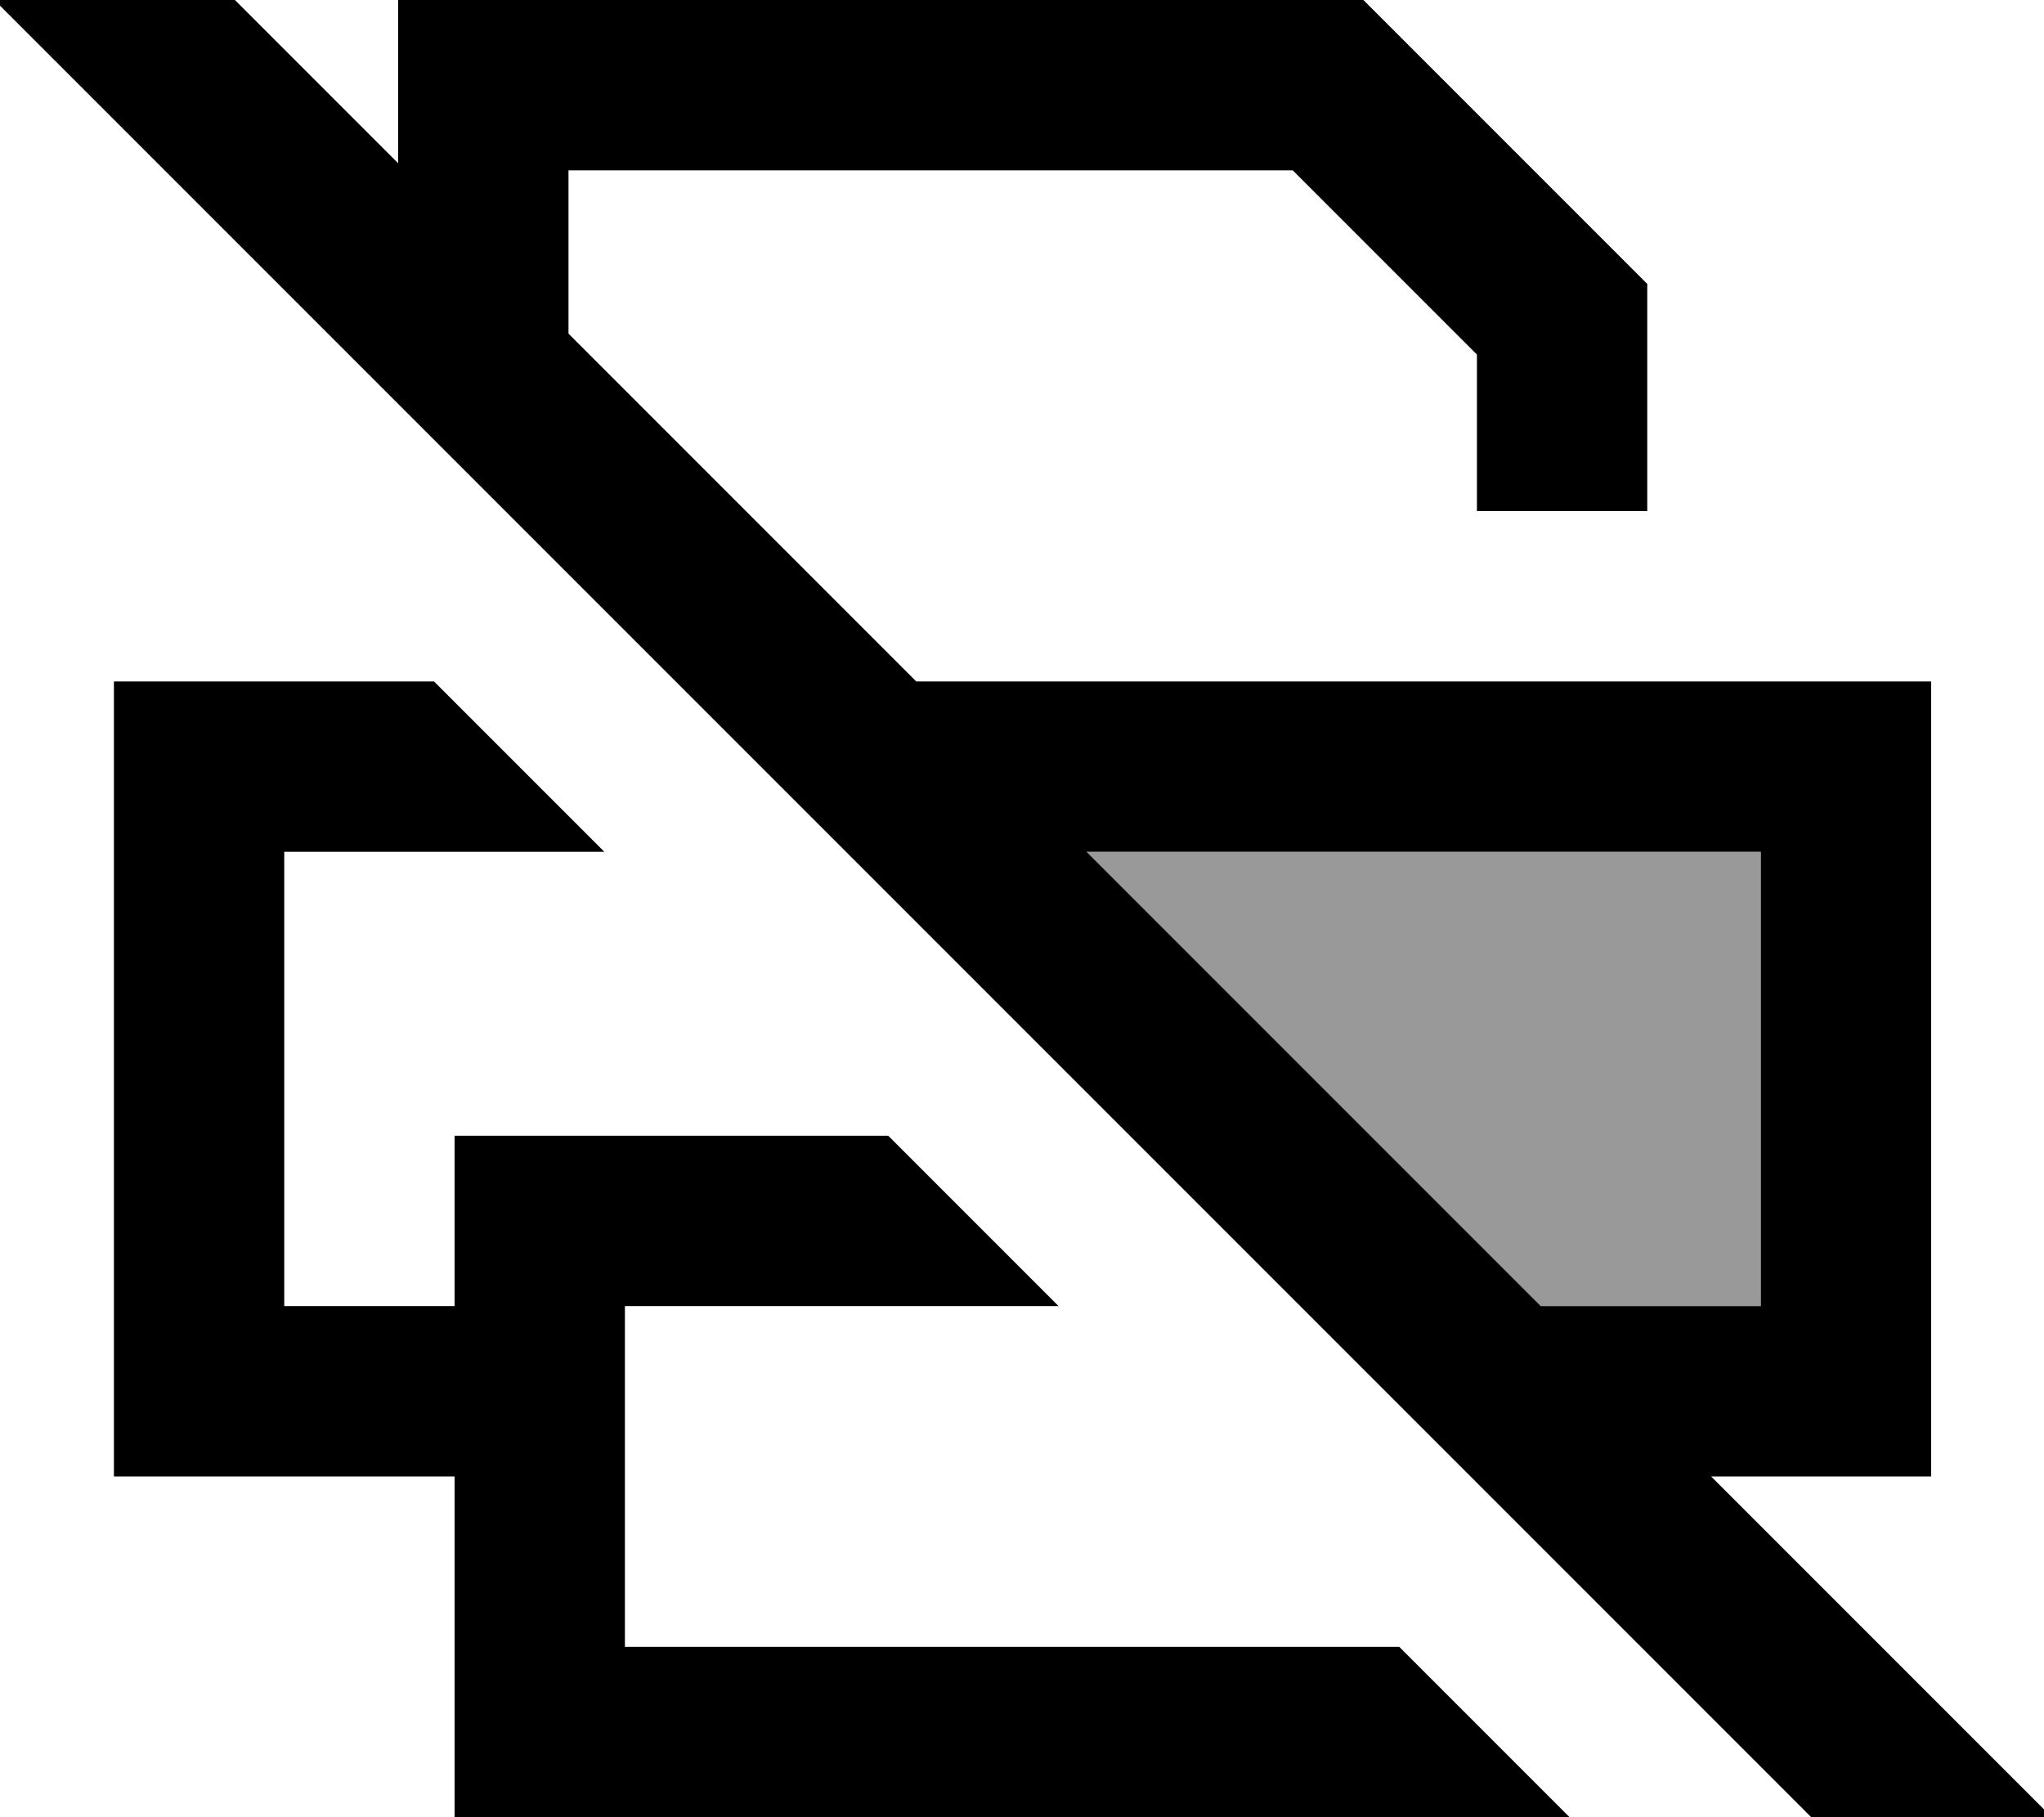 <svg xmlns="http://www.w3.org/2000/svg" viewBox="0 0 576 512"><!--! Font Awesome Pro 7.0.0 by @fontawesome - https://fontawesome.com License - https://fontawesome.com/license (Commercial License) Copyright 2025 Fonticons, Inc. --><path style="fill:currentColor;opacity:.4" d="M306.2 240l190 0 0 128-62 0-128-128z"/><path style="fill:currentColor;opacity:1" d="M49.3-16.9l-17-17-33.9 33.9 17 17 512 512 17 17 33.9-33.9-96.1-96.1 62 0 0-224-286 0-98-98 0-46 204.1 0 51.9 51.9 0 44.1 48 0 0-64-80-80-272 0 0 46-62.8-62.8zM306.2 240l190 0 0 128-62 0-128-128zM442.3 512l-48-48-218.2 0 0-96 122.2 0-48-48-122.2 0 0 48-48 0 0-128 90.2 0-48-48-90.2 0 0 224 96 0 0 96 314.2 0z"/></svg>